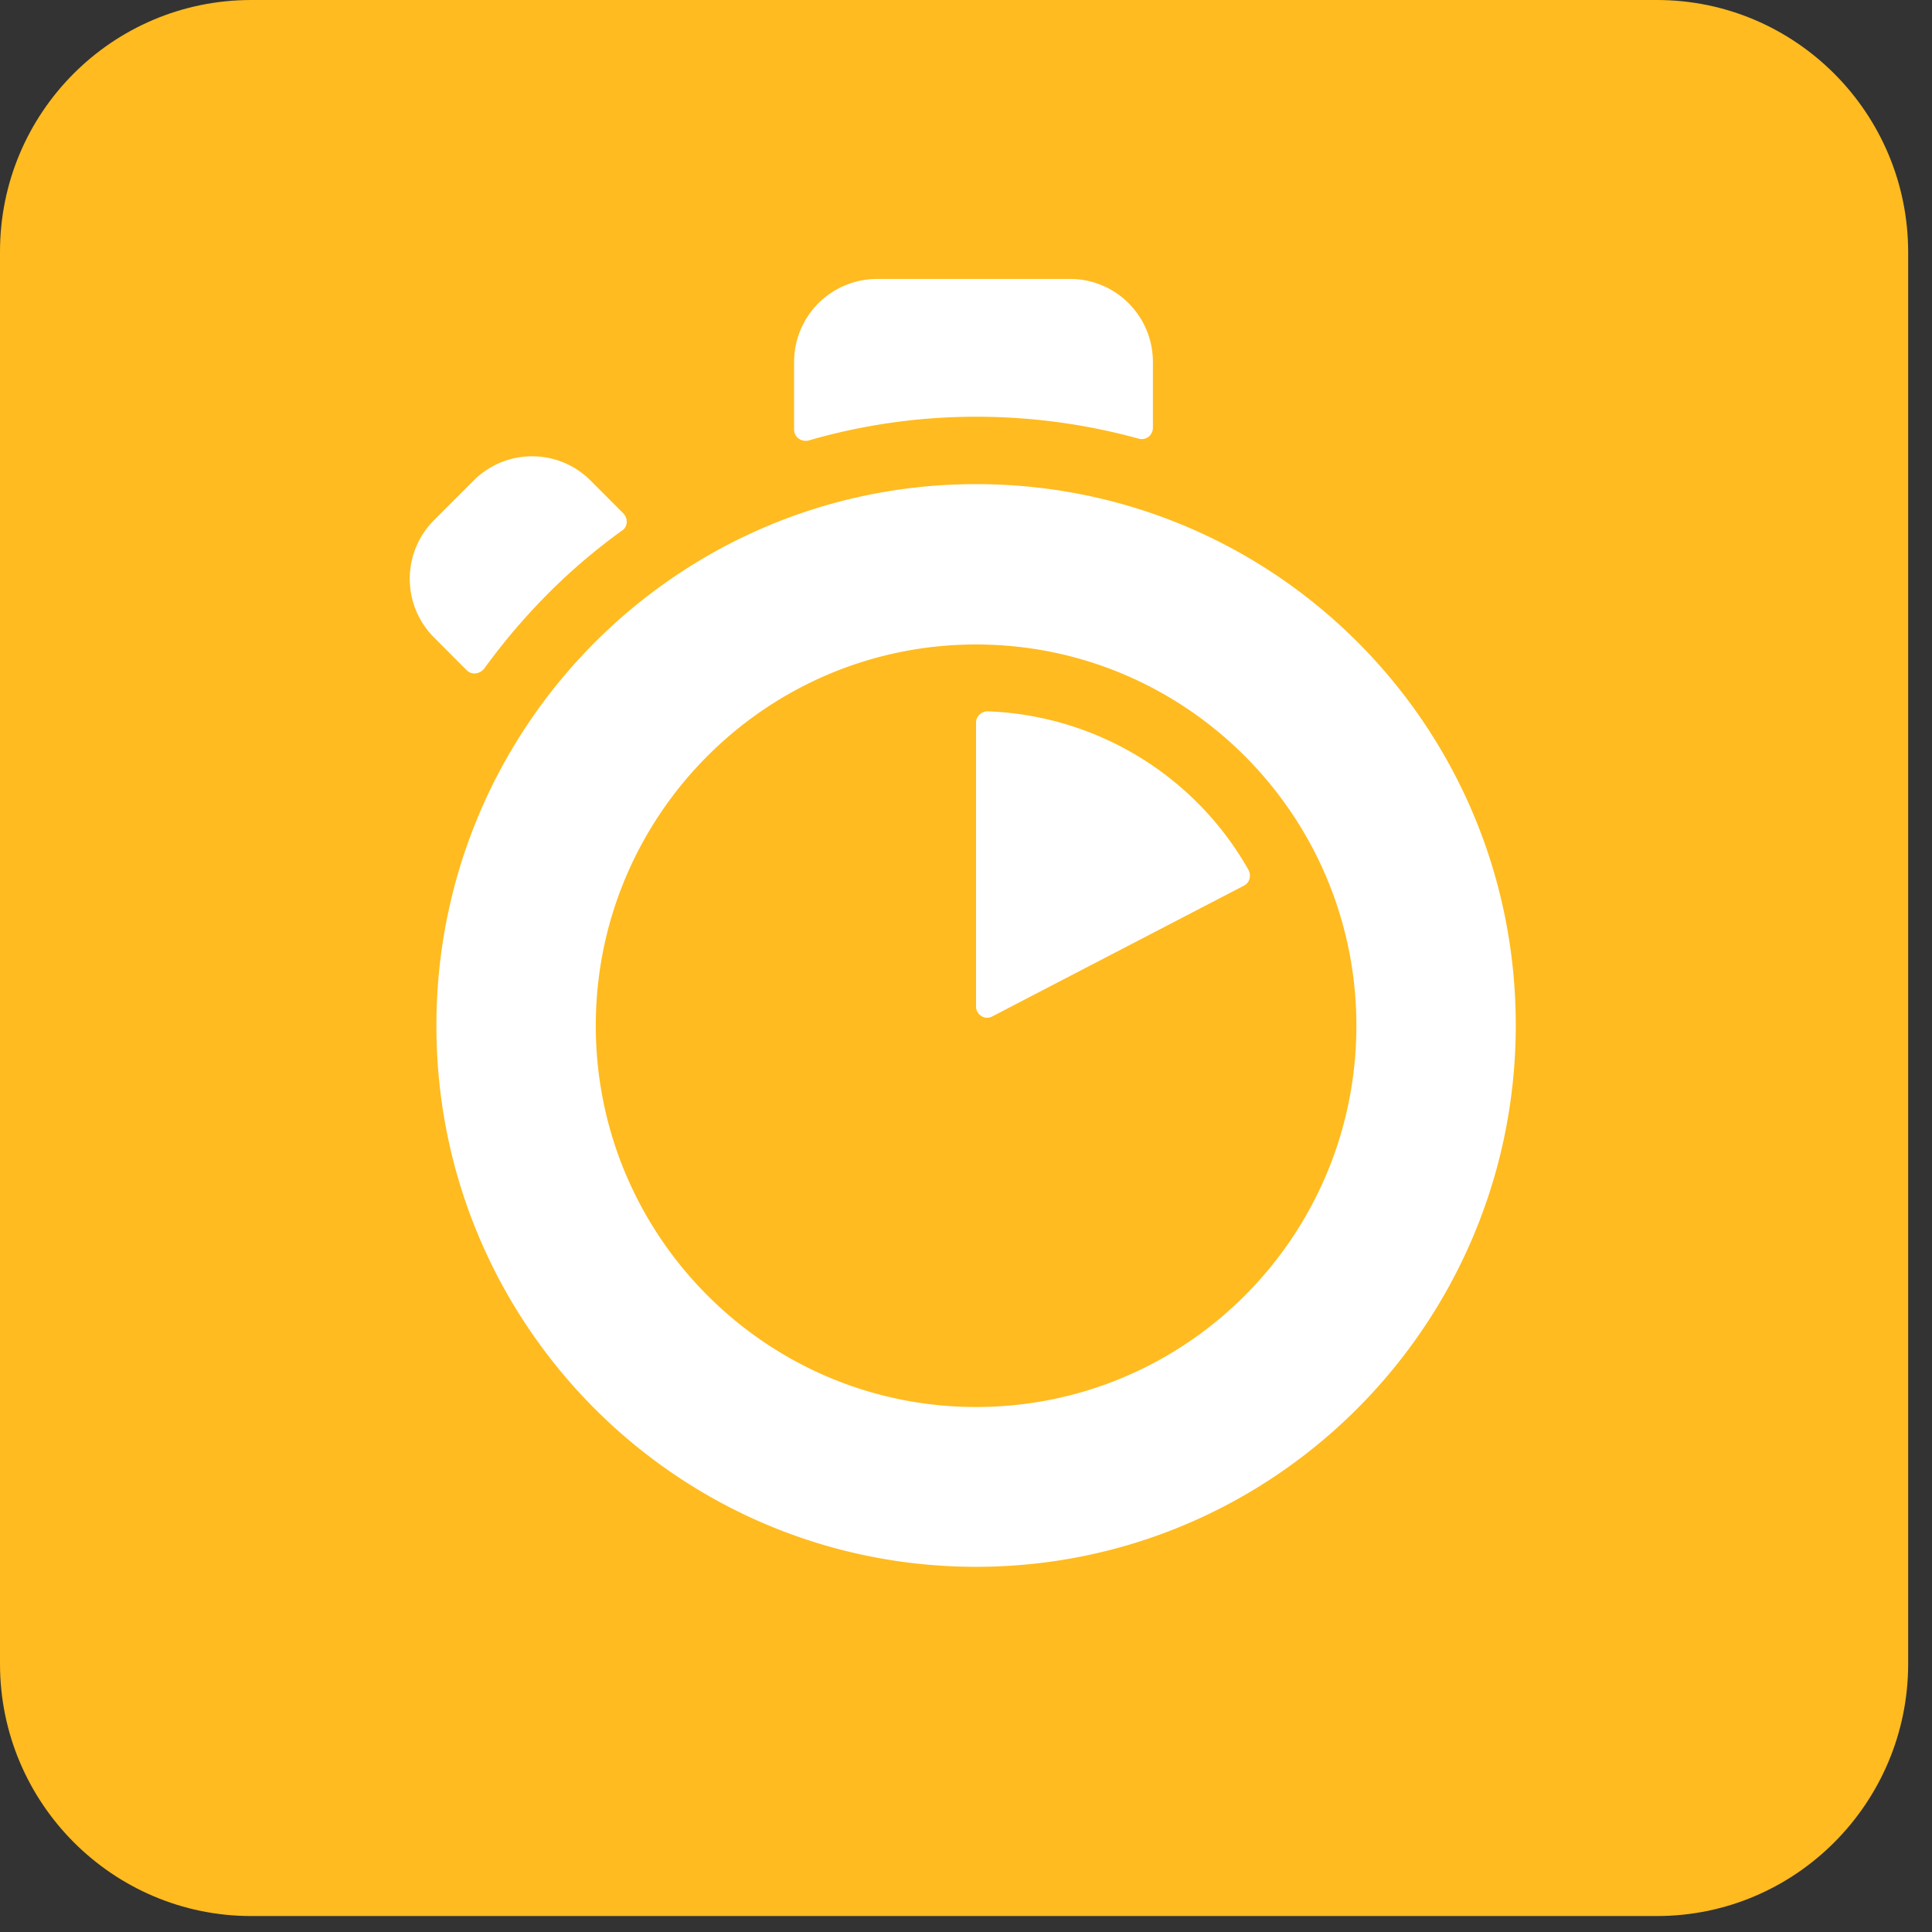 <svg viewBox="0 0 50 50" xmlns="http://www.w3.org/2000/svg">
    <rect x="0" y="0" width="50" height="50" fill="#333333" stroke="none"/>
    <g fill="none">
        <path
            d="M6.502 0h36.379c3.58 0 6.502 2.92 6.502 6.529v36.53c0 3.596-2.908 6.528-6.502 6.528H6.502C2.922 49.587 0 46.669 0 43.06V6.512C0 2.92 2.905 0 6.502 0"
            fill="#ffbb1f"/>
        <path
            d="M29.837 11.07v-1.7c0-1.189-.96-2.152-2.144-2.151h-4.998a2.148 2.148 0 0 0-2.144 2.15v1.746c0 .195.18.33.375.285a15.564 15.564 0 0 1 4.35-.615 15.8 15.8 0 0 1 4.201.57.29.29 0 0 0 .36-.285M16.14 13.295l-.854-.857a2.138 2.138 0 0 0-3.03 0l-1.021 1.022a2.147 2.147 0 0 0 0 3.04l.84.843c.135.134.33.103.45-.031a16.46 16.46 0 0 1 1.635-1.926 15.523 15.523 0 0 1 1.935-1.653c.15-.09.164-.302.045-.438m9.12 5.399v7.355c0 .21.227.362.42.256l6.513-3.384c.148-.074.193-.256.12-.405a8.097 8.097 0 0 0-6.752-4.107c-.15 0-.3.12-.3.285m0 17.719c-5.43 0-9.842-4.424-9.842-9.868s4.412-9.866 9.842-9.866c5.432 0 9.842 4.422 9.842 9.866s-4.395 9.868-9.842 9.868m0-23.884c-7.712 0-13.967 6.272-13.967 14.016 0 7.746 6.255 14.004 13.967 14.004 7.712 0 13.967-6.273 13.967-14.018 0-7.746-6.24-14.002-13.967-14.002"
            fill="#FFF"/>
    </g>
</svg>
